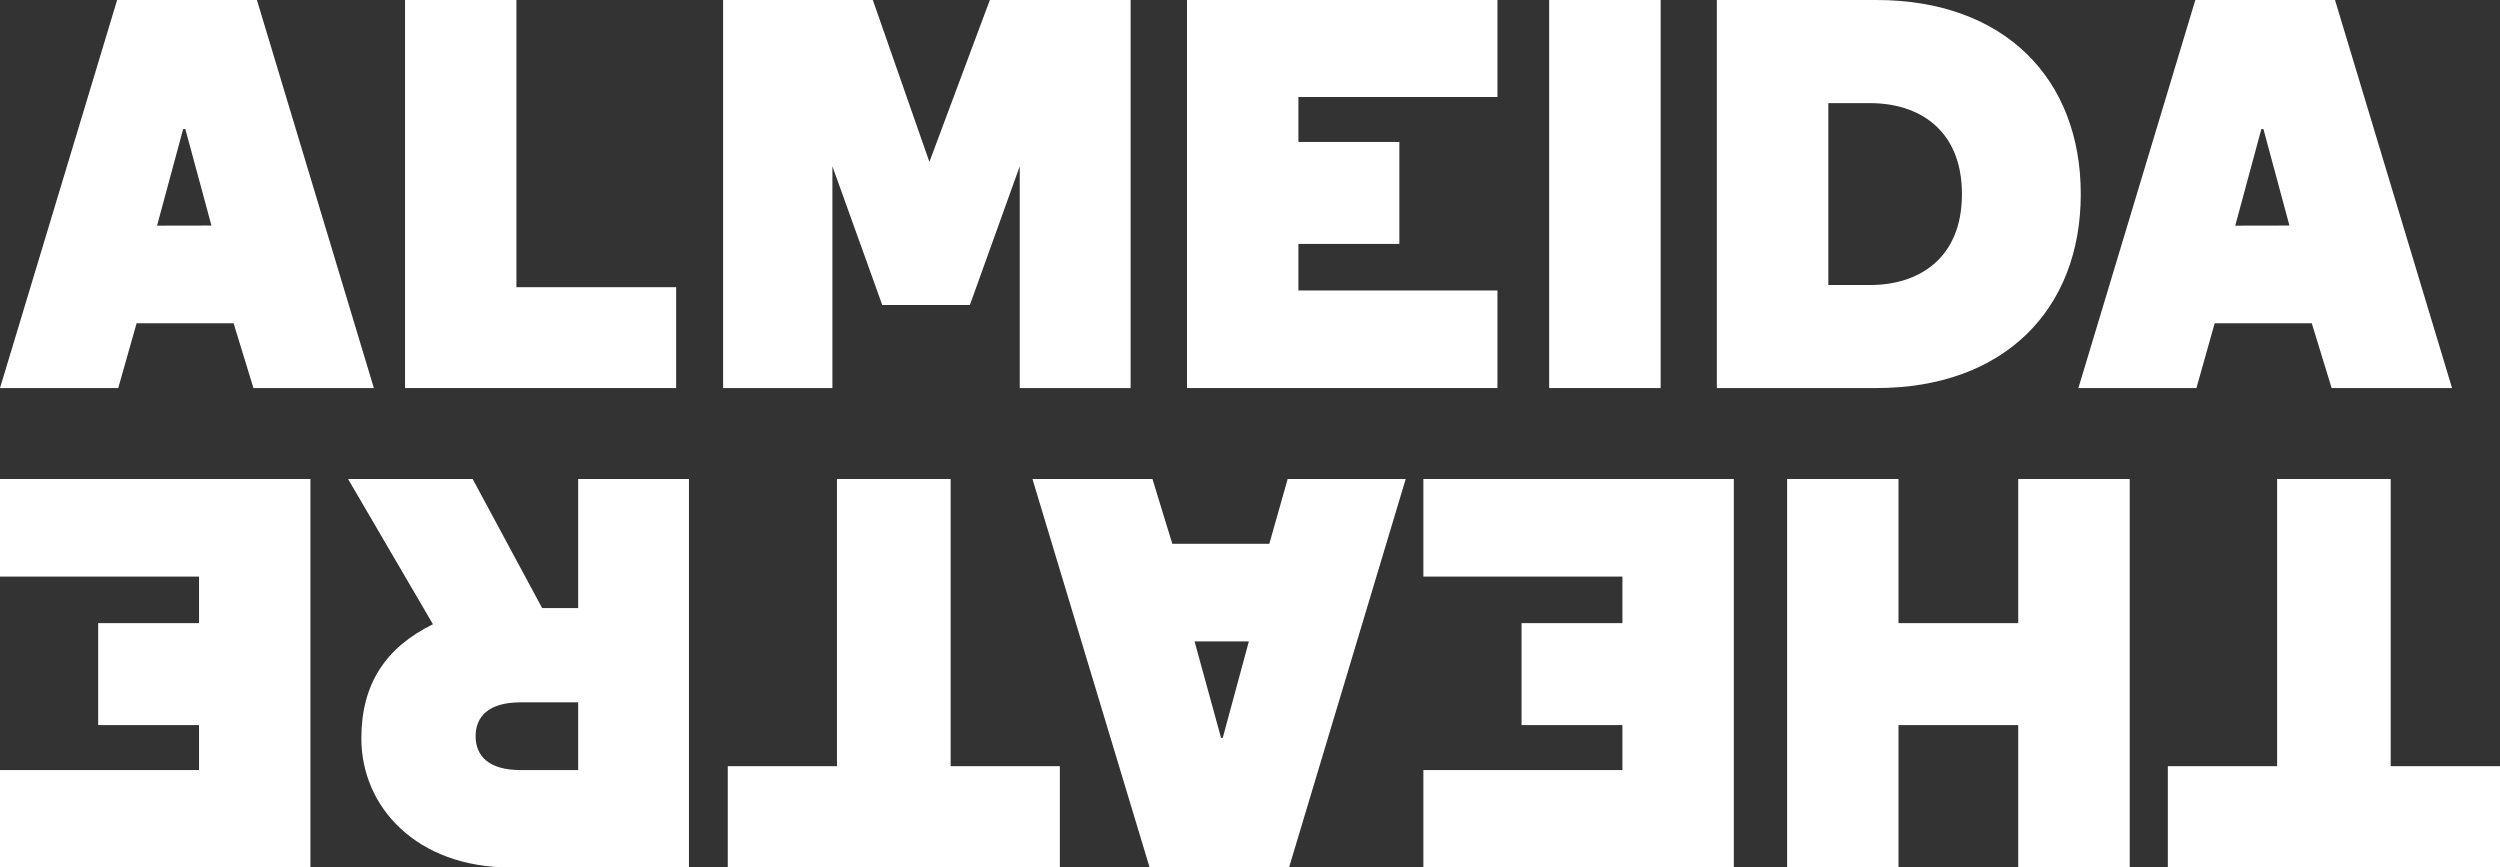 <svg xmlns="http://www.w3.org/2000/svg" viewBox="0 0 251.83 87.34"><rect x="0" y="0" width="251.83" height="87.34" fill="#333333" stroke="none"/><defs><style>.cls-1{fill:#ffffff;}</style></defs><g id="Layer_2" data-name="Layer 2"><g id="Layer_1-2" data-name="Layer 1"><polygon class="cls-1" points="203.3 48.25 203.3 62.77 191.24 62.77 191.24 48.25 180.02 48.25 180.02 87.34 191.24 87.34 191.24 73.04 203.3 73.04 203.3 87.34 214.53 87.34 214.53 48.25 203.3 48.25"/><path class="cls-1" d="M188.41,28.71h-4.24V10.39h4.24c4.75,0,9.22,2.57,9.22,9.16s-4.47,9.16-9.22,9.16M189,0H172.94V39.09H189c12.9,0,20.6-7.93,20.6-19.54S201.93,0,189,0"/><rect class="cls-1" x="156.05" width="11.23" height="39.09"/><polygon class="cls-1" points="150.84 0 119.57 0 119.57 39.09 150.84 39.09 150.84 29.26 130.79 29.26 130.79 24.57 140.96 24.57 140.96 14.3 130.79 14.3 130.79 9.77 150.84 9.77 150.84 0"/><polygon class="cls-1" points="97.7 30.72 102.72 16.75 102.72 39.09 113.89 39.09 113.89 0 99.71 0 93.62 16.31 87.92 0 72.84 0 72.84 39.09 83.85 39.09 83.85 16.75 88.87 30.72 97.7 30.72"/><polygon class="cls-1" points="68.11 39.09 68.11 28.93 52.02 28.93 52.02 0 40.8 0 40.8 39.09 68.11 39.09"/><path class="cls-1" d="M15.82,22.73,18.45,13h.22l2.63,9.72ZM25.88,0H11.8L0,39.09H11.91l1.85-6.53h9.77l2,6.53H37.66Z"/><polygon class="cls-1" points="0 48.25 0 58.08 20.05 58.08 20.05 62.77 9.89 62.77 9.89 73.04 20.05 73.04 20.05 77.57 0 77.57 0 87.34 31.27 87.34 31.27 48.25 0 48.25"/><path class="cls-1" d="M58.24,77.57H52.43c-3.24,0-4.52-1.45-4.52-3.41s1.28-3.41,4.52-3.41h5.81Zm0-29.32v13H54.61l-7-13H35.06l8.55,14.63c-4.75,2.34-7.21,6-7.21,11.5,0,6.93,5.59,13,15,13h18V48.25Z"/><polygon class="cls-1" points="84.31 48.25 84.31 77.18 73.31 77.18 73.31 87.34 106.76 87.34 106.76 77.18 95.76 77.18 95.76 48.25 84.31 48.25"/><polygon class="cls-1" points="143.38 48.25 143.38 58.08 163.43 58.08 163.43 62.77 153.27 62.77 153.27 73.04 163.43 73.04 163.43 77.57 143.38 77.57 143.38 87.34 174.65 87.34 174.65 48.25 143.38 48.25"/><path class="cls-1" d="M120.33,64.61h5.47l-2.63,9.72H123Zm9.38-16.36-1.85,6.53h-9.77l-2-6.53H104l11.79,39.09h14.07L141.6,48.25Z"/><polygon class="cls-1" points="229.38 48.25 229.38 77.18 218.37 77.18 218.37 87.34 251.83 87.34 251.83 77.18 240.82 77.18 240.82 48.25 229.38 48.25"/><path class="cls-1" d="M225.16,22.73,227.79,13H228l2.62,9.72ZM235.21,0H221.14L209.36,39.09h11.89l1.84-6.53h9.78l2,6.53H247Z"/></g></g></svg>